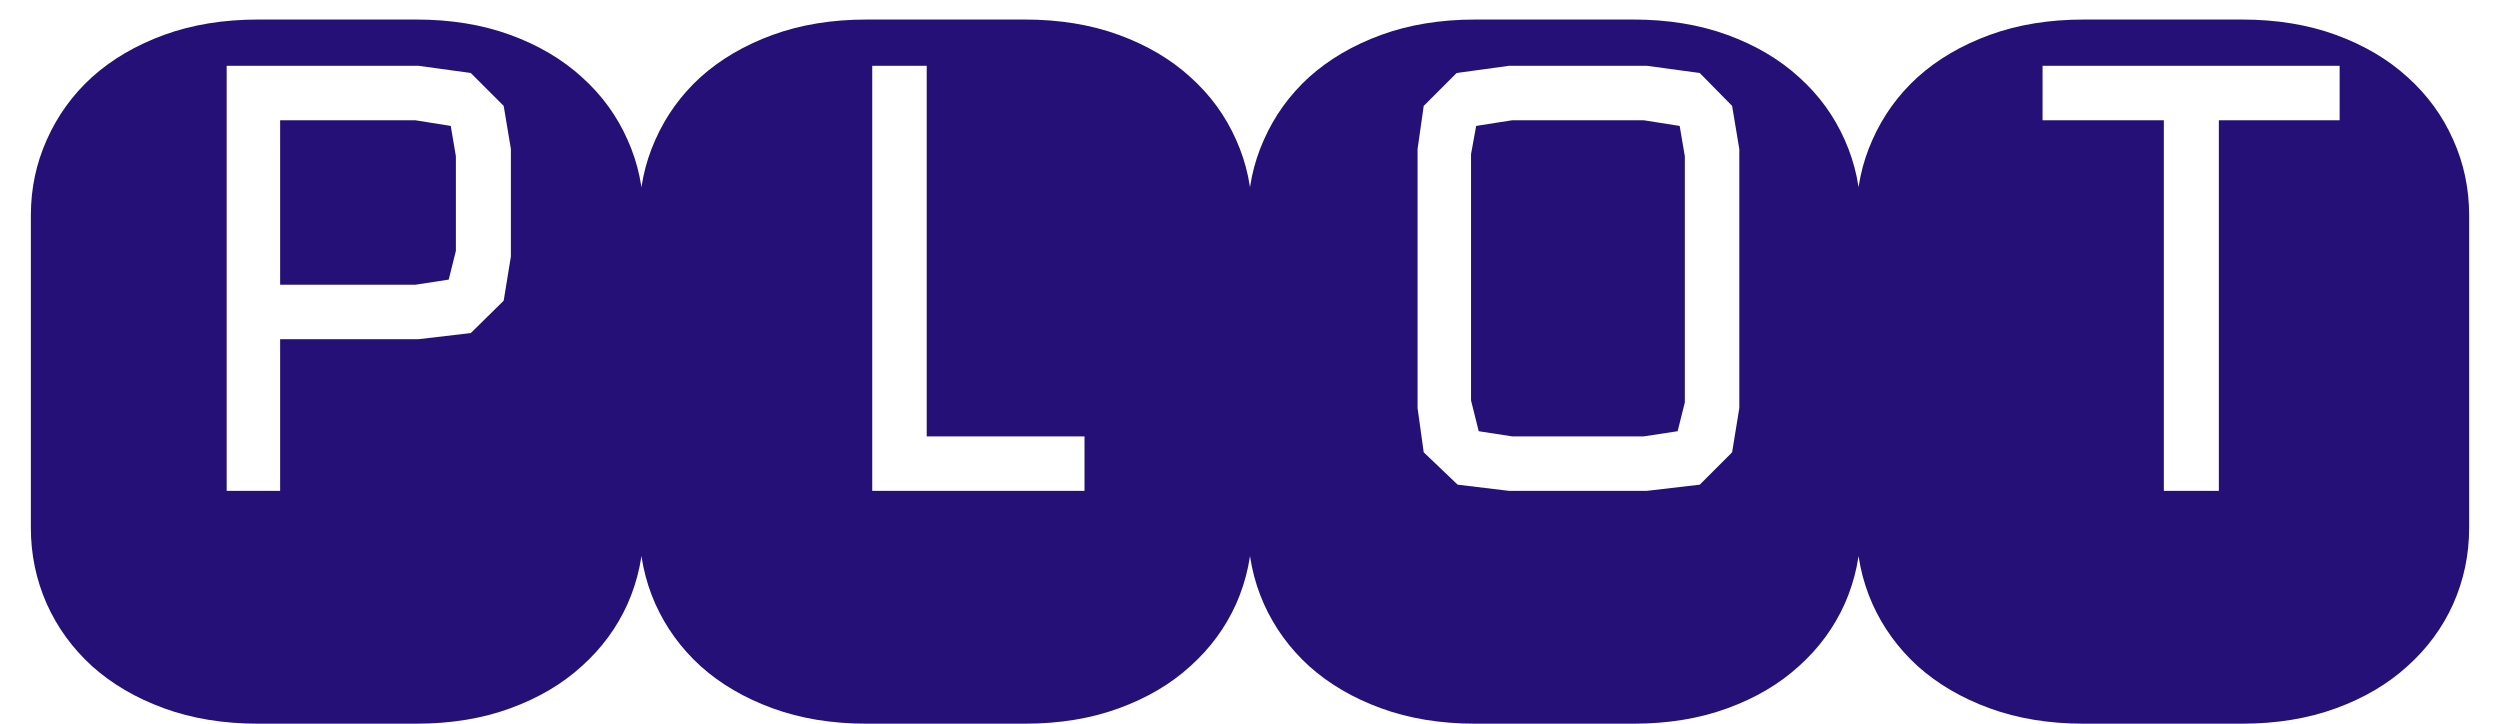 <svg width="76" height="22" viewBox="0 0 76 22" fill="none" xmlns="http://www.w3.org/2000/svg">
<path d="M12.656 0.594C13.708 0.594 14.662 0.75 15.516 1.062C16.37 1.375 17.094 1.802 17.688 2.344C18.292 2.885 18.755 3.521 19.078 4.25C19.401 4.969 19.562 5.734 19.562 6.547V16.047C19.562 16.859 19.401 17.63 19.078 18.359C18.755 19.078 18.292 19.708 17.688 20.25C17.094 20.792 16.37 21.219 15.516 21.531C14.662 21.844 13.708 22 12.656 22H7.844C6.792 22 5.839 21.844 4.984 21.531C4.13 21.219 3.401 20.792 2.797 20.25C2.203 19.708 1.745 19.078 1.422 18.359C1.099 17.63 0.938 16.859 0.938 16.047V6.547C0.938 5.734 1.099 4.969 1.422 4.25C1.745 3.521 2.203 2.885 2.797 2.344C3.401 1.802 4.13 1.375 4.984 1.062C5.839 0.75 6.792 0.594 7.844 0.594H12.656ZM15.531 4.531L15.312 3.219L14.312 2.219L12.719 2H6.891V14.922H8.516V10.312H12.719L14.312 10.125L15.312 9.141L15.531 7.797V4.531ZM13.641 8.5L12.625 8.656H8.516V3.656H12.625L13.703 3.828L13.859 4.75V7.625L13.641 8.5ZM32.969 13.266H28.172V2H26.516V14.922H32.969V13.266ZM31.156 0.594C32.208 0.594 33.161 0.75 34.016 1.062C34.87 1.375 35.594 1.802 36.188 2.344C36.792 2.885 37.255 3.521 37.578 4.25C37.901 4.969 38.062 5.734 38.062 6.547V16.047C38.062 16.859 37.901 17.63 37.578 18.359C37.255 19.078 36.792 19.708 36.188 20.25C35.594 20.792 34.87 21.219 34.016 21.531C33.161 21.844 32.208 22 31.156 22H26.344C25.292 22 24.338 21.844 23.484 21.531C22.63 21.219 21.901 20.792 21.297 20.25C20.703 19.708 20.245 19.078 19.922 18.359C19.599 17.63 19.438 16.859 19.438 16.047V6.547C19.438 5.734 19.599 4.969 19.922 4.25C20.245 3.521 20.703 2.885 21.297 2.344C21.901 1.802 22.63 1.375 23.484 1.062C24.338 0.75 25.292 0.594 26.344 0.594H31.156ZM49.656 0.594C50.708 0.594 51.661 0.75 52.516 1.062C53.37 1.375 54.094 1.802 54.688 2.344C55.292 2.885 55.755 3.521 56.078 4.25C56.401 4.969 56.562 5.734 56.562 6.547V16.047C56.562 16.859 56.401 17.63 56.078 18.359C55.755 19.078 55.292 19.708 54.688 20.25C54.094 20.792 53.37 21.219 52.516 21.531C51.661 21.844 50.708 22 49.656 22H44.844C43.792 22 42.839 21.844 41.984 21.531C41.13 21.219 40.401 20.792 39.797 20.25C39.203 19.708 38.745 19.078 38.422 18.359C38.099 17.63 37.938 16.859 37.938 16.047V6.547C37.938 5.734 38.099 4.969 38.422 4.25C38.745 3.521 39.203 2.885 39.797 2.344C40.401 1.802 41.13 1.375 41.984 1.062C42.839 0.75 43.792 0.594 44.844 0.594H49.656ZM52.875 4.531L52.656 3.219L51.672 2.219L50.062 2H45.875L44.281 2.219L43.281 3.219L43.094 4.531V12.406L43.281 13.75L44.312 14.734L45.875 14.922H50.062L51.672 14.734L52.656 13.75L52.875 12.406V4.531ZM51 13.109L49.969 13.266H45.969L44.953 13.109L44.719 12.172V4.688L44.875 3.828L45.969 3.656H49.969L51.062 3.828L51.219 4.75V12.234L51 13.109ZM71.125 2H62.094V3.656H65.781V14.922H67.453V3.656H71.125V2ZM68.156 0.594C69.208 0.594 70.162 0.75 71.016 1.062C71.87 1.375 72.594 1.802 73.188 2.344C73.792 2.885 74.255 3.521 74.578 4.25C74.901 4.969 75.062 5.734 75.062 6.547V16.047C75.062 16.859 74.901 17.63 74.578 18.359C74.255 19.078 73.792 19.708 73.188 20.25C72.594 20.792 71.87 21.219 71.016 21.531C70.162 21.844 69.208 22 68.156 22H63.344C62.292 22 61.339 21.844 60.484 21.531C59.63 21.219 58.901 20.792 58.297 20.25C57.703 19.708 57.245 19.078 56.922 18.359C56.599 17.63 56.438 16.859 56.438 16.047V6.547C56.438 5.734 56.599 4.969 56.922 4.25C57.245 3.521 57.703 2.885 58.297 2.344C58.901 1.802 59.63 1.375 60.484 1.062C61.339 0.75 62.292 0.594 63.344 0.594H68.156Z" fill="#251077"/>
</svg>
